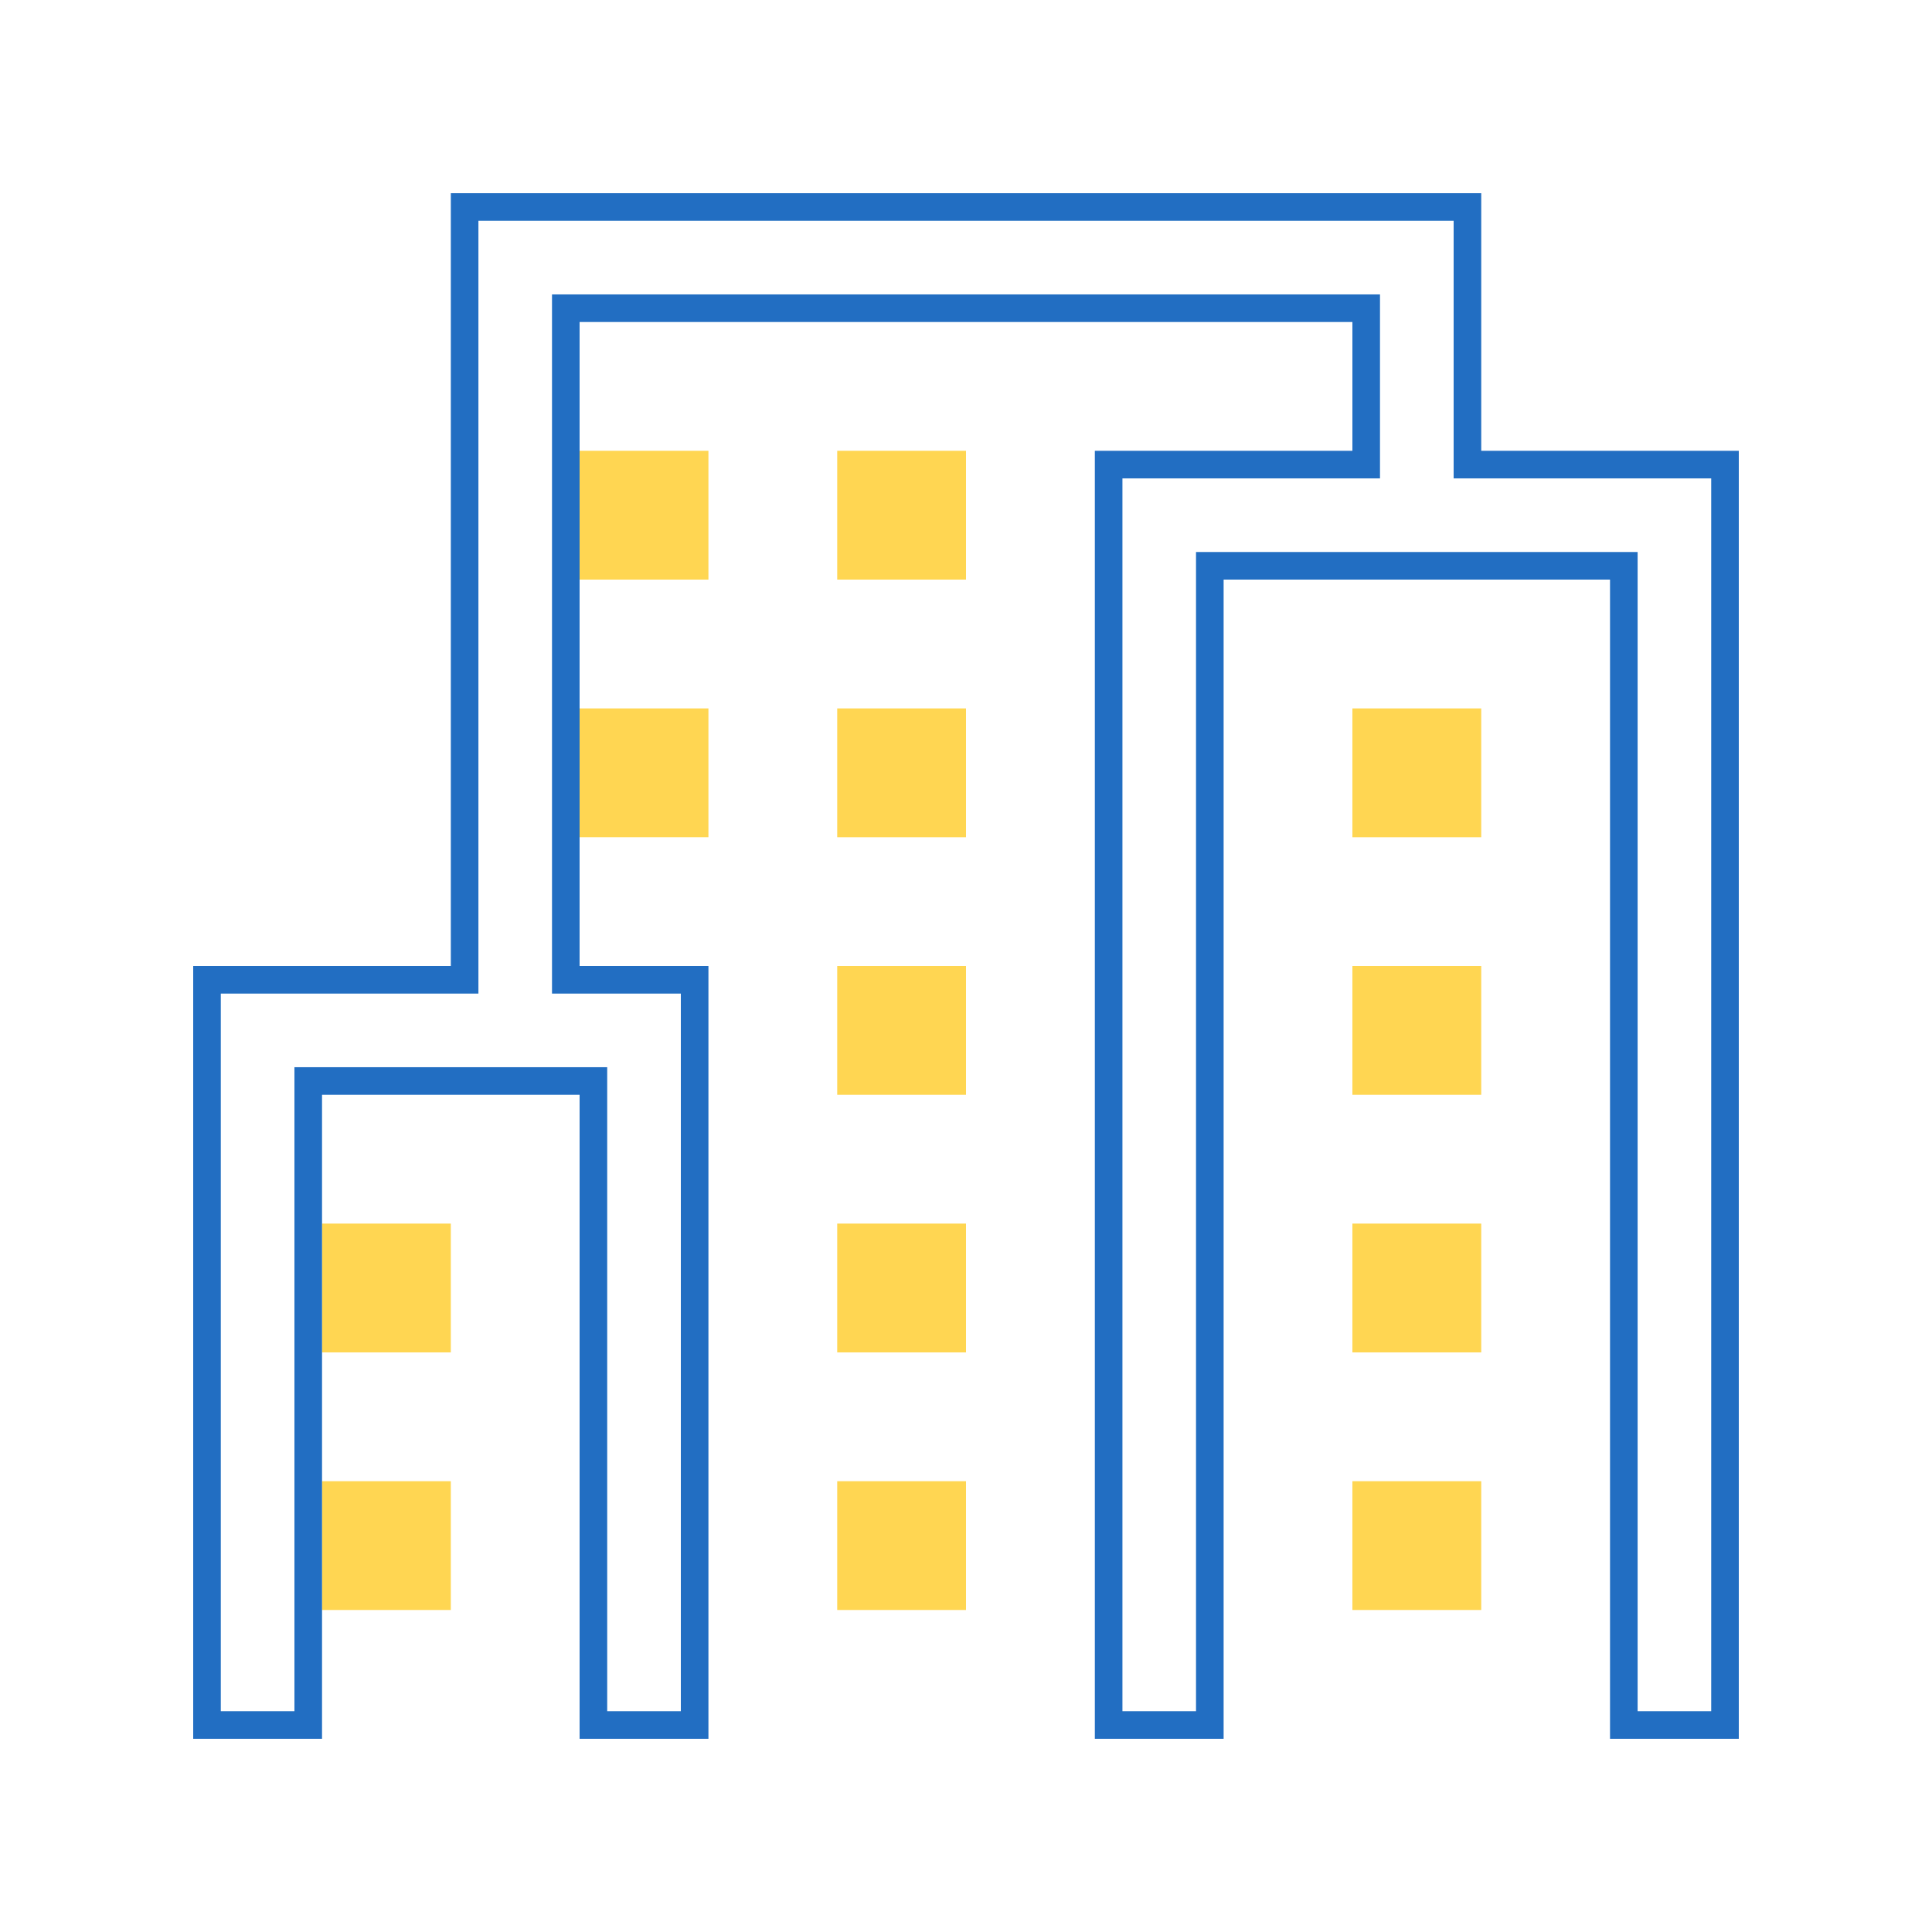 <svg width="70" height="70" viewBox="0 0 70 70" fill="none" xmlns="http://www.w3.org/2000/svg">
<path d="M35 16.333H30.334V21H35V16.333Z" fill="#FFD652"/>
<path d="M35 25.667H30.334V30.334H35V25.667Z" fill="#FFD652"/>
<path d="M53.668 25.667H49V30.334H53.668V25.667Z" fill="#FFD652"/>
<path d="M53.668 35H49V39.667H53.668V35Z" fill="#FFD652"/>
<path d="M53.668 44.333H49V49H53.668V44.333Z" fill="#FFD652"/>
<path d="M53.668 53.667H49V58.333H53.668V53.667Z" fill="#FFD652"/>
<path d="M35 35H30.334V39.667H35V35Z" fill="#FFD652"/>
<path d="M35 44.333H30.334V49H35V44.333Z" fill="#FFD652"/>
<path d="M25.668 16.333H21V21H25.668V16.333Z" fill="#FFD652"/>
<path d="M25.668 25.667H21V30.333H25.668V25.667Z" fill="#FFD652"/>
<path d="M16.334 44.333H11.668V49H16.334V44.333Z" fill="#FFD652"/>
<path d="M16.334 53.667H11.668V58.333H16.334V53.667Z" fill="#FFD652"/>
<path d="M11.168 39.667V62.5H7.5V35.5H16.334H16.834V35V7.5H53.168V16.333V16.833H53.668H62.5V62.5H58.834V21V20.5H58.334H44.334H43.834V21V62.5H40.168V16.833H49H49.5V16.333V11.667V11.167H49H21H20.5V11.667V35V35.5H21H25.168V62.5H21.5V39.667V39.167H21H11.668H11.168V39.667Z" stroke="#226EC2"/>
<path d="M35 53.667H30.334V58.333H35V53.667Z" fill="#FFD652"/>
</svg>
